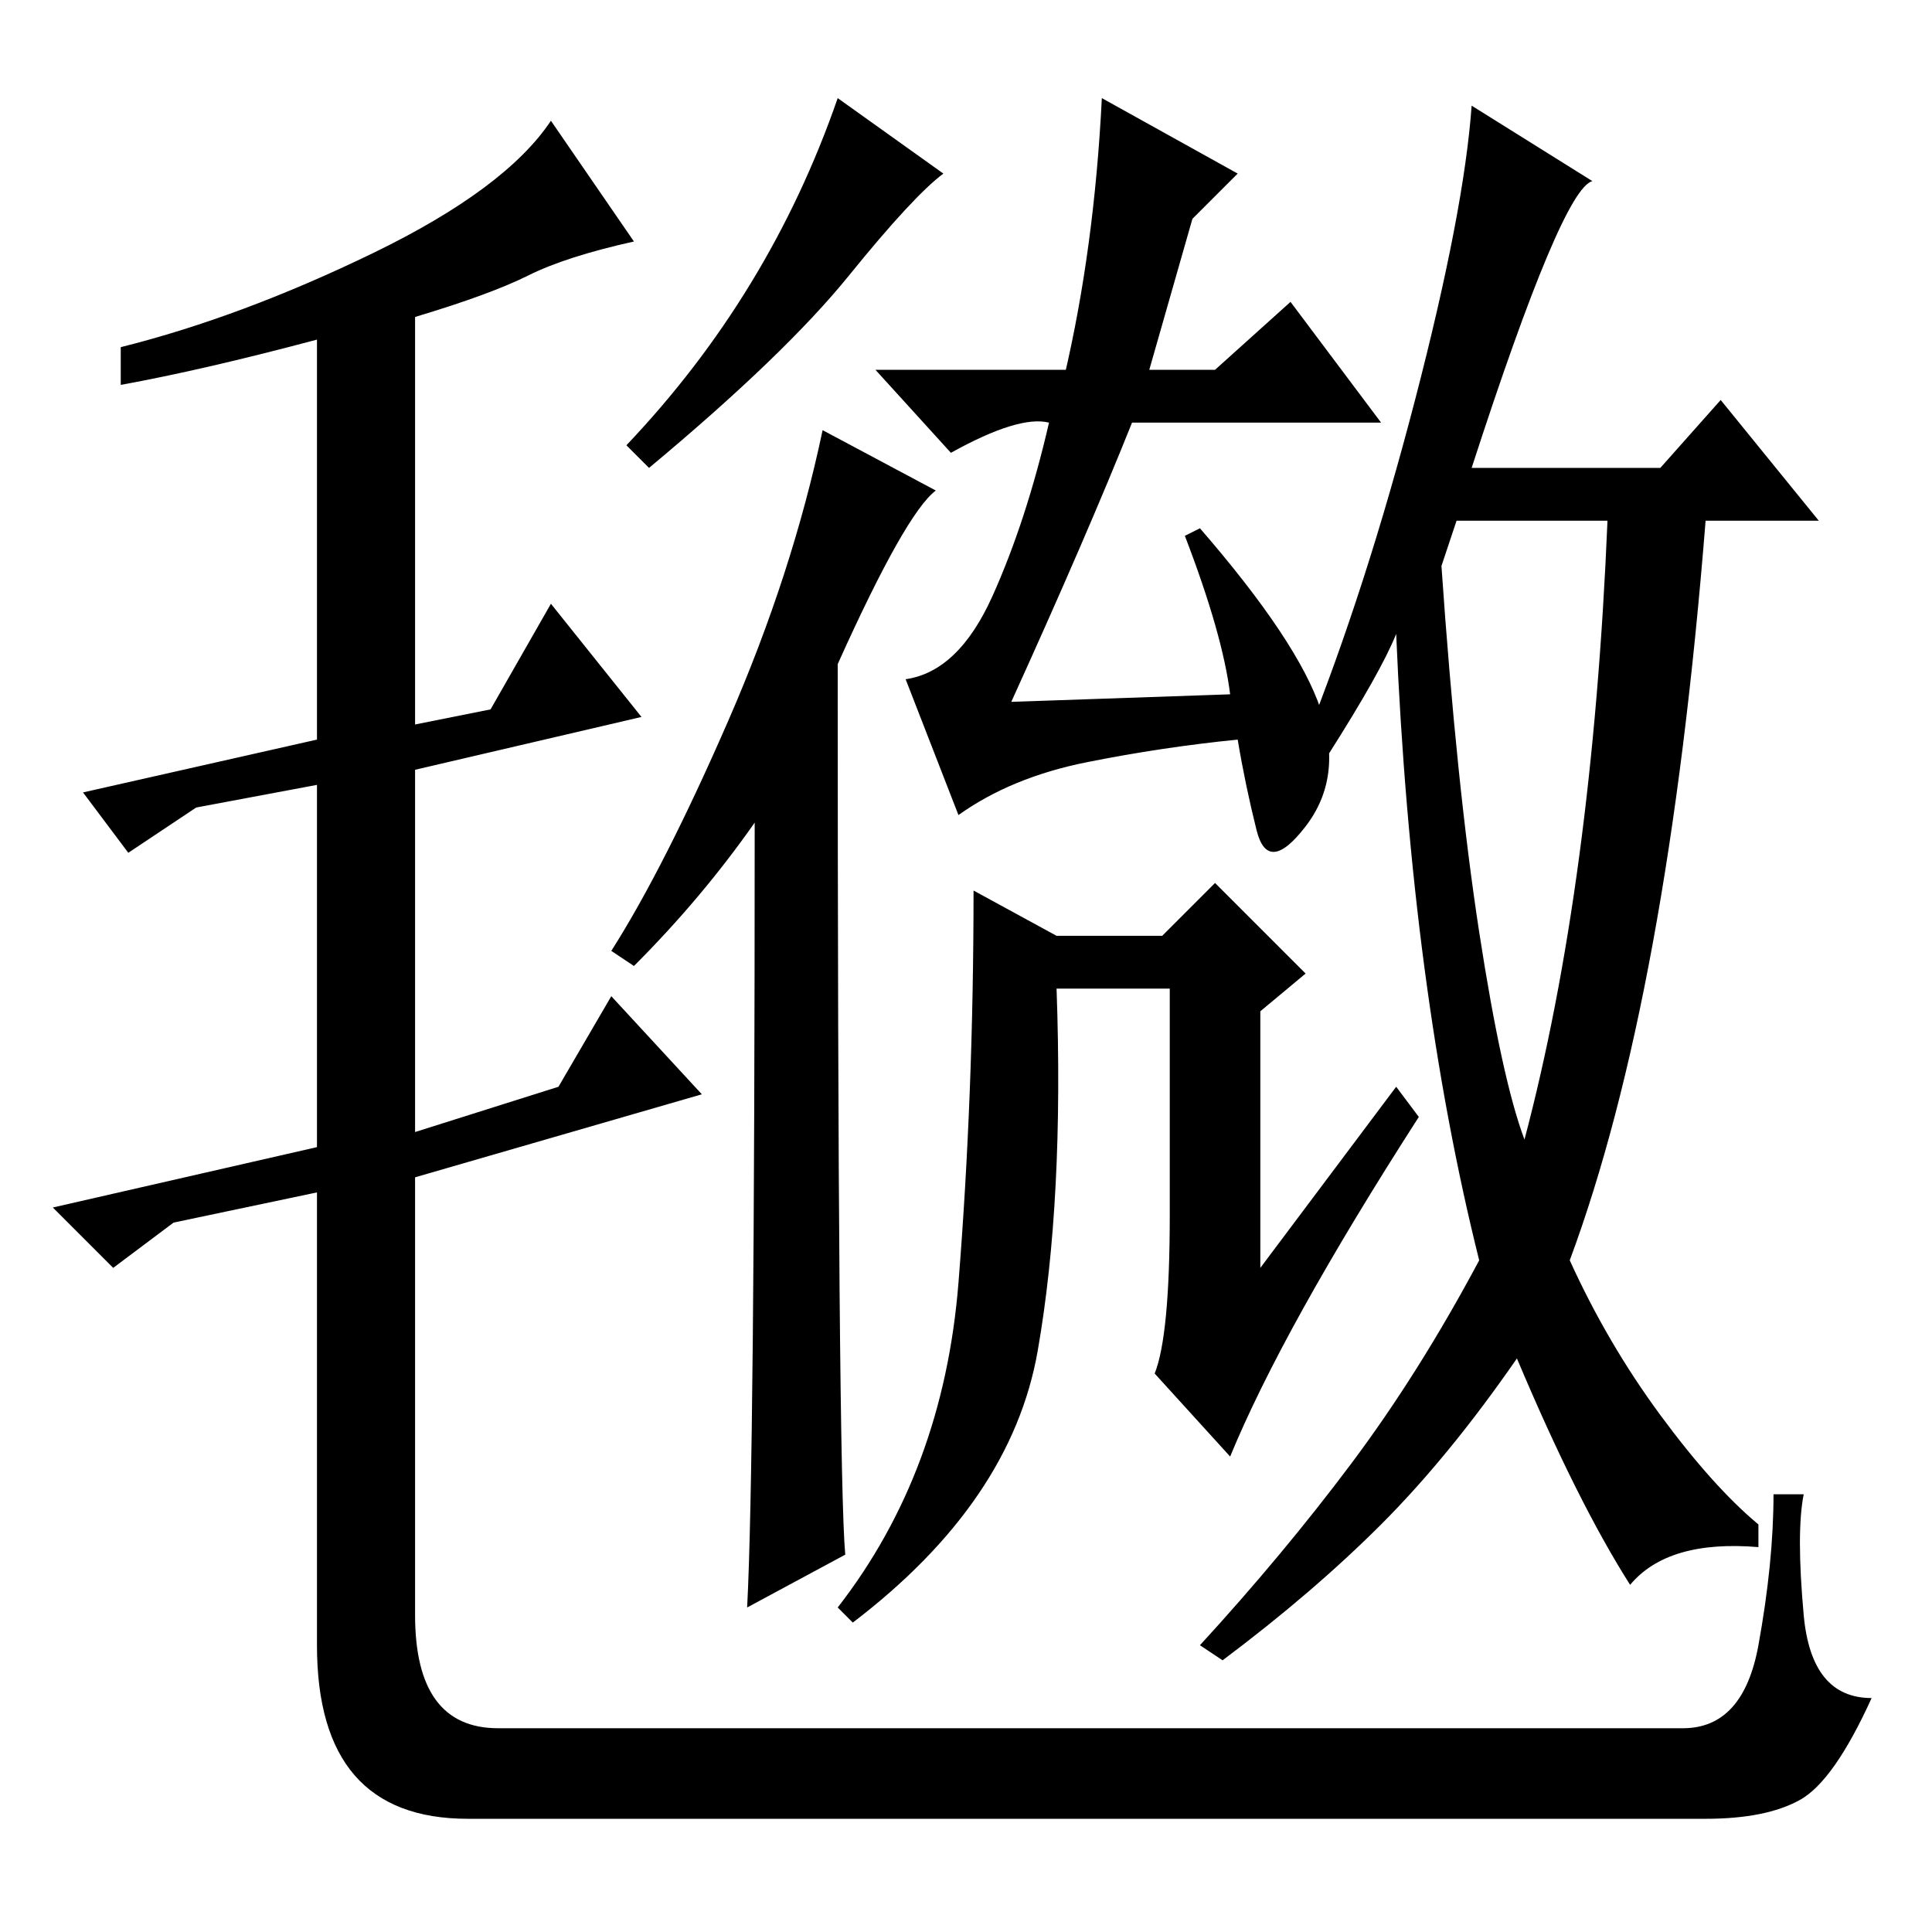 <?xml version="1.0" standalone="no"?>
<!DOCTYPE svg PUBLIC "-//W3C//DTD SVG 1.1//EN" "http://www.w3.org/Graphics/SVG/1.1/DTD/svg11.dtd" >
<svg xmlns="http://www.w3.org/2000/svg" xmlns:xlink="http://www.w3.org/1999/xlink" version="1.1" viewBox="0 -36 256 256">
  <g transform="matrix(1 0 0 -1 0 220)">
   <path fill="currentColor"
d="M70 219.5q-5 -2.5 -15 -5.5v-54l10 2l8 14l12 -15l-30 -7v-48l19 6l7 12l12 -13l-38 -11v-58q0 -15 11 -15h157q8 0 10 11t2 20h4q-1 -5 0 -16t9 -11q-5 -11 -9.5 -13.5t-12.5 -2.5h-164q-20 0 -20 23v60l-19 -4l-8 -6l-8 8l35 8v48l-16 -3l-9 -6l-6 8l31 7v53
q-15 -4 -26 -6v5q16 4 33.5 12.5t23.5 17.5l11 -16q-9 -2 -14 -4.5zM125 233q-4 -3 -12.5 -13.5t-26.5 -25.5l-3 3q19 20 28 46zM112 50l-13 -7q1 19 1 104q-7 -10 -16 -19l-3 2q7 11 15.5 30.5t12.5 38.5l15 -8q-4 -3 -13 -23q0 -107 1 -118zM191 181q2 -29 5 -48.5
t6 -27.5q9 34 11 82h-20zM176 156l-3 2q8 20 14.5 45t7.5 39l16 -10q-4 -1 -16 -38h25l8 9l13 -16h-15q-5 -63 -18 -98q5 -11 12 -20.5t13 -14.5v-3q-12 1 -17 -5q-7 11 -15 30q-9 -13 -18 -22t-21 -18l-3 2q11 12 20 24t17 27q-9 36 -11 83q-2 -5 -9 -16zM185 112l3 -4
q-18 -28 -25 -45l-10 11q2 5 2 21v30h-15q1 -28 -2.5 -48t-24.5 -36l-2 2q14 18 16 43t2 52l11 -6h14l7 7l12 -12l-6 -5v-34zM161 207l10 9l12 -16h-33q-6 -15 -16 -37l29 1q-1 8 -6 21l2 1q13 -15 16 -24t-2 -15.5t-6.5 -0.5t-2.5 12q-10 -1 -20 -3t-17 -7l-7 18
q7 1 11.5 11t7.5 23q-4 1 -13 -4l-10 11h45zM141 206q4 17 5 37l18 -10l-6 -6l-6 -21h-11z" />
  </g>

</svg>
